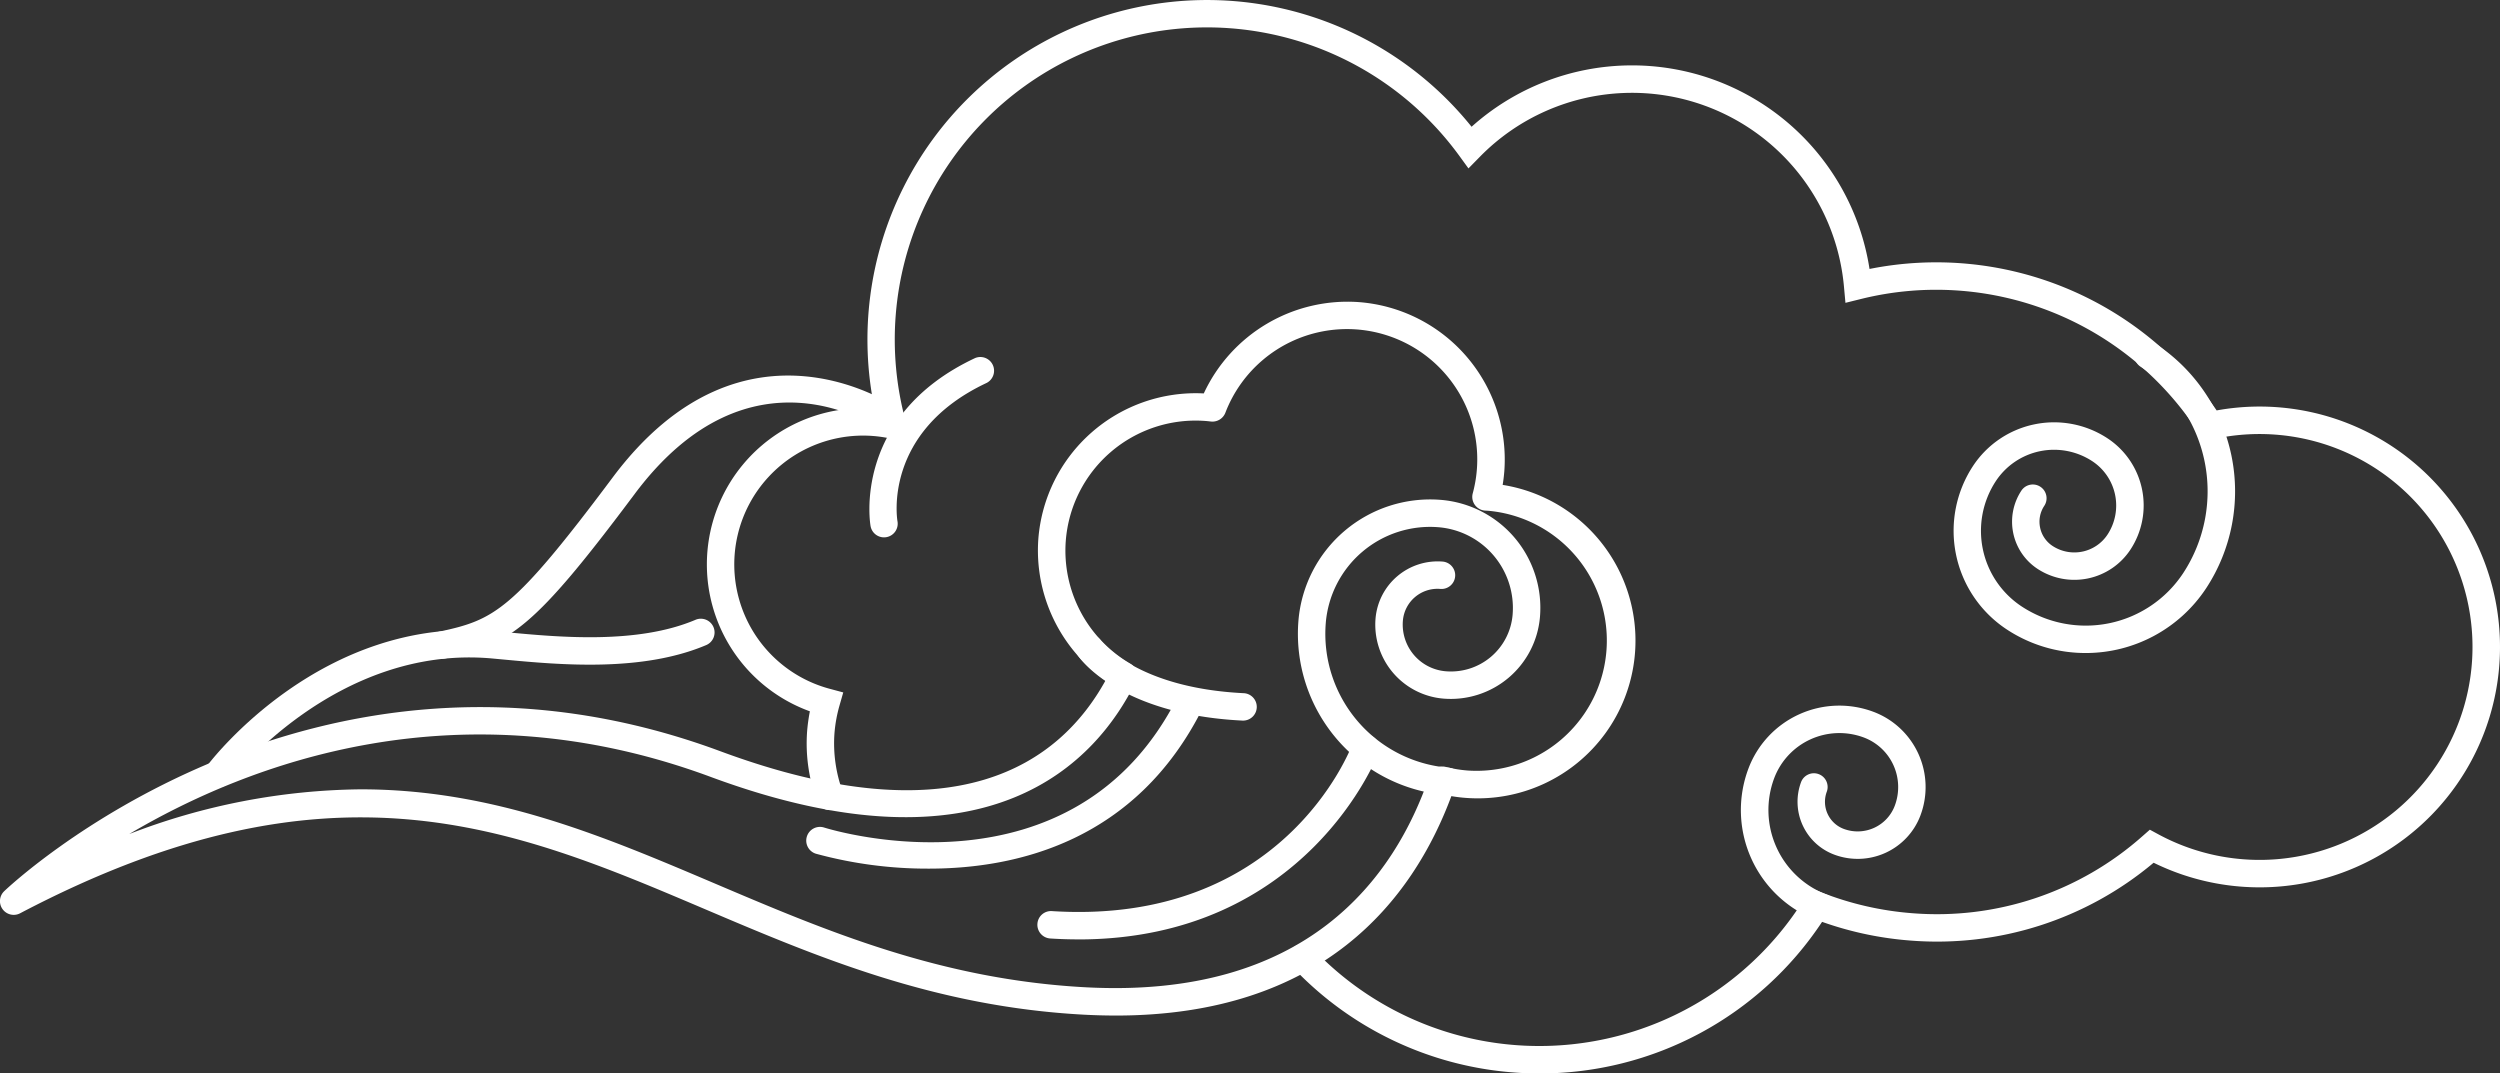 <svg xmlns="http://www.w3.org/2000/svg" width="248.07" height="106.518" viewBox="0 0 248.07 106.518"><rect x="0" y="0" width="248.07" height="106.518" fill="#333333" stroke="none"/><g transform="translate(0 0)"><path d="M35.792,81.374c13.15,0,24,4.609,35.194,9.368,10.99,4.674,22.353,9.506,36.737,10.274,21.9,1.173,30.638-10.765,34.123-20.984a1.355,1.355,0,0,1,1.615-.881,13.125,13.125,0,0,0,2.178.357,12.928,12.928,0,0,0,1.969-25.78l-.245-.012A1.361,1.361,0,0,1,146.139,52a12.925,12.925,0,0,0-24.549-7.99,1.377,1.377,0,0,1-1.434.867c-.182-.021-.354-.042-.535-.055a12.922,12.922,0,0,0-13.867,11.91A12.989,12.989,0,0,0,112.17,68.91a1.359,1.359,0,0,1,.535,1.777c-3.884,7.93-14.53,19.7-42.182,9.455-25.039-9.281-45.885-1.32-57.7,5.668a65.33,65.33,0,0,1,22.97-4.437Zm74.917,22.447q-1.525,0-3.131-.085c-14.856-.794-26.455-5.721-37.663-10.487C50.848,85.142,32.834,77.483,2,93.671A1.364,1.364,0,0,1,.408,91.49c.3-.292,30.393-28.972,71.06-13.9,23.351,8.655,33.669,1.249,38.234-7.023a15.758,15.758,0,0,1-6.67-14.035,15.665,15.665,0,0,1,16.417-14.443,15.731,15.731,0,0,1,15.4-9.06A15.664,15.664,0,0,1,149.27,49.82c-.036.447-.091.9-.163,1.345a15.65,15.65,0,0,1-3.666,31.058c-.472-.035-.953-.094-1.425-.175-3.848,10.326-12.751,21.772-33.306,21.774Z" transform="translate(0 -3.05)" fill="#fff"/><path d="M159.92,106.518q-1.28,0-2.586-.1a33.6,33.6,0,0,1-21.917-10.446,1.361,1.361,0,1,1,1.978-1.87A30.962,30.962,0,0,0,186.238,89.1l.6-.967,1.053.417a31.089,31.089,0,0,0,9.03,2.068,30.724,30.724,0,0,0,22.834-7.66l.717-.629.835.453a21.129,21.129,0,1,0,11.662-39.652,21.172,21.172,0,0,0-6.208.443l-.926.206-.508-.8A30.972,30.972,0,0,0,191.81,29.667l-1.543.383-.145-1.585a21.121,21.121,0,0,0-36.138-12.9l-1.125,1.146-.944-1.3a30.977,30.977,0,0,0-54.9,26.4l.59,2.144L95.431,43.5a12.78,12.78,0,0,0-5.944,24.85l1.334.358-.381,1.332a14.106,14.106,0,0,0-.49,2.711,13.93,13.93,0,0,0,.817,5.809,1.36,1.36,0,1,1-2.559.924,16.59,16.59,0,0,1-.971-6.939,18.168,18.168,0,0,1,.272-1.962,15.506,15.506,0,0,1,6.416-30.042,33.693,33.693,0,0,1,59.244-27.963,23.849,23.849,0,0,1,39.487,14.11A33.689,33.689,0,0,1,227.1,40.726a23.854,23.854,0,1,1-6.253,44.881,33.4,33.4,0,0,1-24.122,7.723,33.771,33.771,0,0,1-8.776-1.856,33.572,33.572,0,0,1-28.025,15.043Z" transform="translate(-7.147)" fill="#fff"/><path d="M156.756,83.941c-.045,0-.082,0-.118,0a16.057,16.057,0,0,1-14.675-17.3,13.118,13.118,0,0,1,14.13-11.991,10.748,10.748,0,0,1,9.838,11.6,8.878,8.878,0,0,1-9.565,8.122,7.369,7.369,0,0,1-6.752-7.951,6.189,6.189,0,0,1,6.652-5.648,1.361,1.361,0,1,1-.218,2.714,3.447,3.447,0,0,0-3.721,3.156,4.651,4.651,0,0,0,4.256,5.015,6.142,6.142,0,0,0,6.634-5.631,8.038,8.038,0,0,0-7.351-8.662,10.387,10.387,0,0,0-11.19,9.5,13.333,13.333,0,0,0,12.188,14.362,1.361,1.361,0,0,1-.109,2.718Z" transform="translate(-13.122 -5.049)" fill="#fff"/><path d="M134.211,77.92c-.027,0-.045,0-.064,0-12.188-.607-16.1-6.151-16.263-6.387a1.361,1.361,0,0,1,2.242-1.545c.073.1,3.512,4.683,14.148,5.213a1.361,1.361,0,0,1-.064,2.721Z" transform="translate(-10.878 -6.418)" fill="#fff"/><path d="M100.338,93.162a42.084,42.084,0,0,1-11.226-1.48,1.36,1.36,0,0,1,.808-2.6c1.007.314,24.794,7.464,35.094-12.972a1.362,1.362,0,0,1,2.432,1.225C120.866,90.4,109.1,93.162,100.338,93.162Z" transform="translate(-8.152 -6.969)" fill="#fff"/><path d="M117.5,100.64c-.908,0-1.833-.029-2.8-.09a1.365,1.365,0,0,1-1.271-1.444,1.349,1.349,0,0,1,1.443-1.273c22.843,1.447,29.567-15.9,29.84-16.634a1.364,1.364,0,0,1,2.559.945c-.073.192-7.1,18.5-29.776,18.5Z" transform="translate(-10.489 -7.426)" fill="#fff"/><path d="M226.7,68.25a14.2,14.2,0,0,1-7.832-2.348,11.715,11.715,0,0,1-3.34-16.209,9.64,9.64,0,0,1,13.341-2.752,7.974,7.974,0,0,1,2.278,11.053,6.665,6.665,0,0,1-9.221,1.9,5.6,5.6,0,0,1-1.6-7.752,1.363,1.363,0,0,1,2.278,1.5,2.842,2.842,0,0,0-.417,2.161,2.877,2.877,0,0,0,1.234,1.821,3.947,3.947,0,0,0,5.454-1.124,5.262,5.262,0,0,0-1.507-7.282,6.92,6.92,0,0,0-9.574,1.974,8.99,8.99,0,0,0,2.568,12.439,11.578,11.578,0,0,0,16.018-3.3,14.816,14.816,0,0,0-4.229-20.495,1.361,1.361,0,1,1,1.5-2.274,17.543,17.543,0,0,1,5.01,24.266A14.31,14.31,0,0,1,226.7,68.25Z" transform="translate(-19.752 -3.452)" fill="#fff"/><path d="M198.416,98.558a1.421,1.421,0,0,1-.481-.087A11.7,11.7,0,0,1,191.092,83.4,9.638,9.638,0,0,1,203.5,77.766a7.98,7.98,0,0,1,4.665,10.273,6.65,6.65,0,0,1-8.567,3.894,5.6,5.6,0,0,1-3.276-7.206,1.362,1.362,0,0,1,2.55.957,2.872,2.872,0,0,0,1.679,3.7,3.937,3.937,0,0,0,5.064-2.3,5.253,5.253,0,0,0-3.067-6.768,6.914,6.914,0,0,0-8.9,4.043A8.988,8.988,0,0,0,198.9,95.921a1.361,1.361,0,0,1-.481,2.636Z" transform="translate(-17.6 -7.134)" fill="#fff"/><path d="M96.511,56.929a1.354,1.354,0,0,1-1.334-1.11C95.15,55.71,93.271,44.9,105.55,39.136A1.361,1.361,0,0,1,106.7,41.6c-10.382,4.874-8.867,13.628-8.858,13.716a1.355,1.355,0,0,1-1.08,1.589,1.409,1.409,0,0,1-.254.024Z" transform="translate(-8.79 -3.607)" fill="#fff"/><path d="M23.76,84.36a1.361,1.361,0,0,1-1.089-2.182c.463-.605,11.417-14.805,28.415-13.3L52.42,69c5.128.481,12.878,1.205,18.641-1.232a1.362,1.362,0,1,1,1.062,2.508c-6.389,2.7-14.557,1.941-19.957,1.436l-1.316-.122c-15.483-1.366-25.9,12.1-26.01,12.235a1.348,1.348,0,0,1-1.08.538Z" transform="translate(-2.071 -6.256)" fill="#fff"/><path d="M48.231,69.16a1.362,1.362,0,0,1-.281-2.693c5.427-1.169,7.26-2.023,17.18-15.293,13.186-17.633,28.306-6.867,28.451-6.757a1.361,1.361,0,1,1-1.606,2.2c-.535-.393-13.123-9.239-24.658,6.19-10,13.372-12.333,14.933-18.795,16.323a1.312,1.312,0,0,1-.29.032Z" transform="translate(-4.335 -3.797)" fill="#fff"/></g></svg>